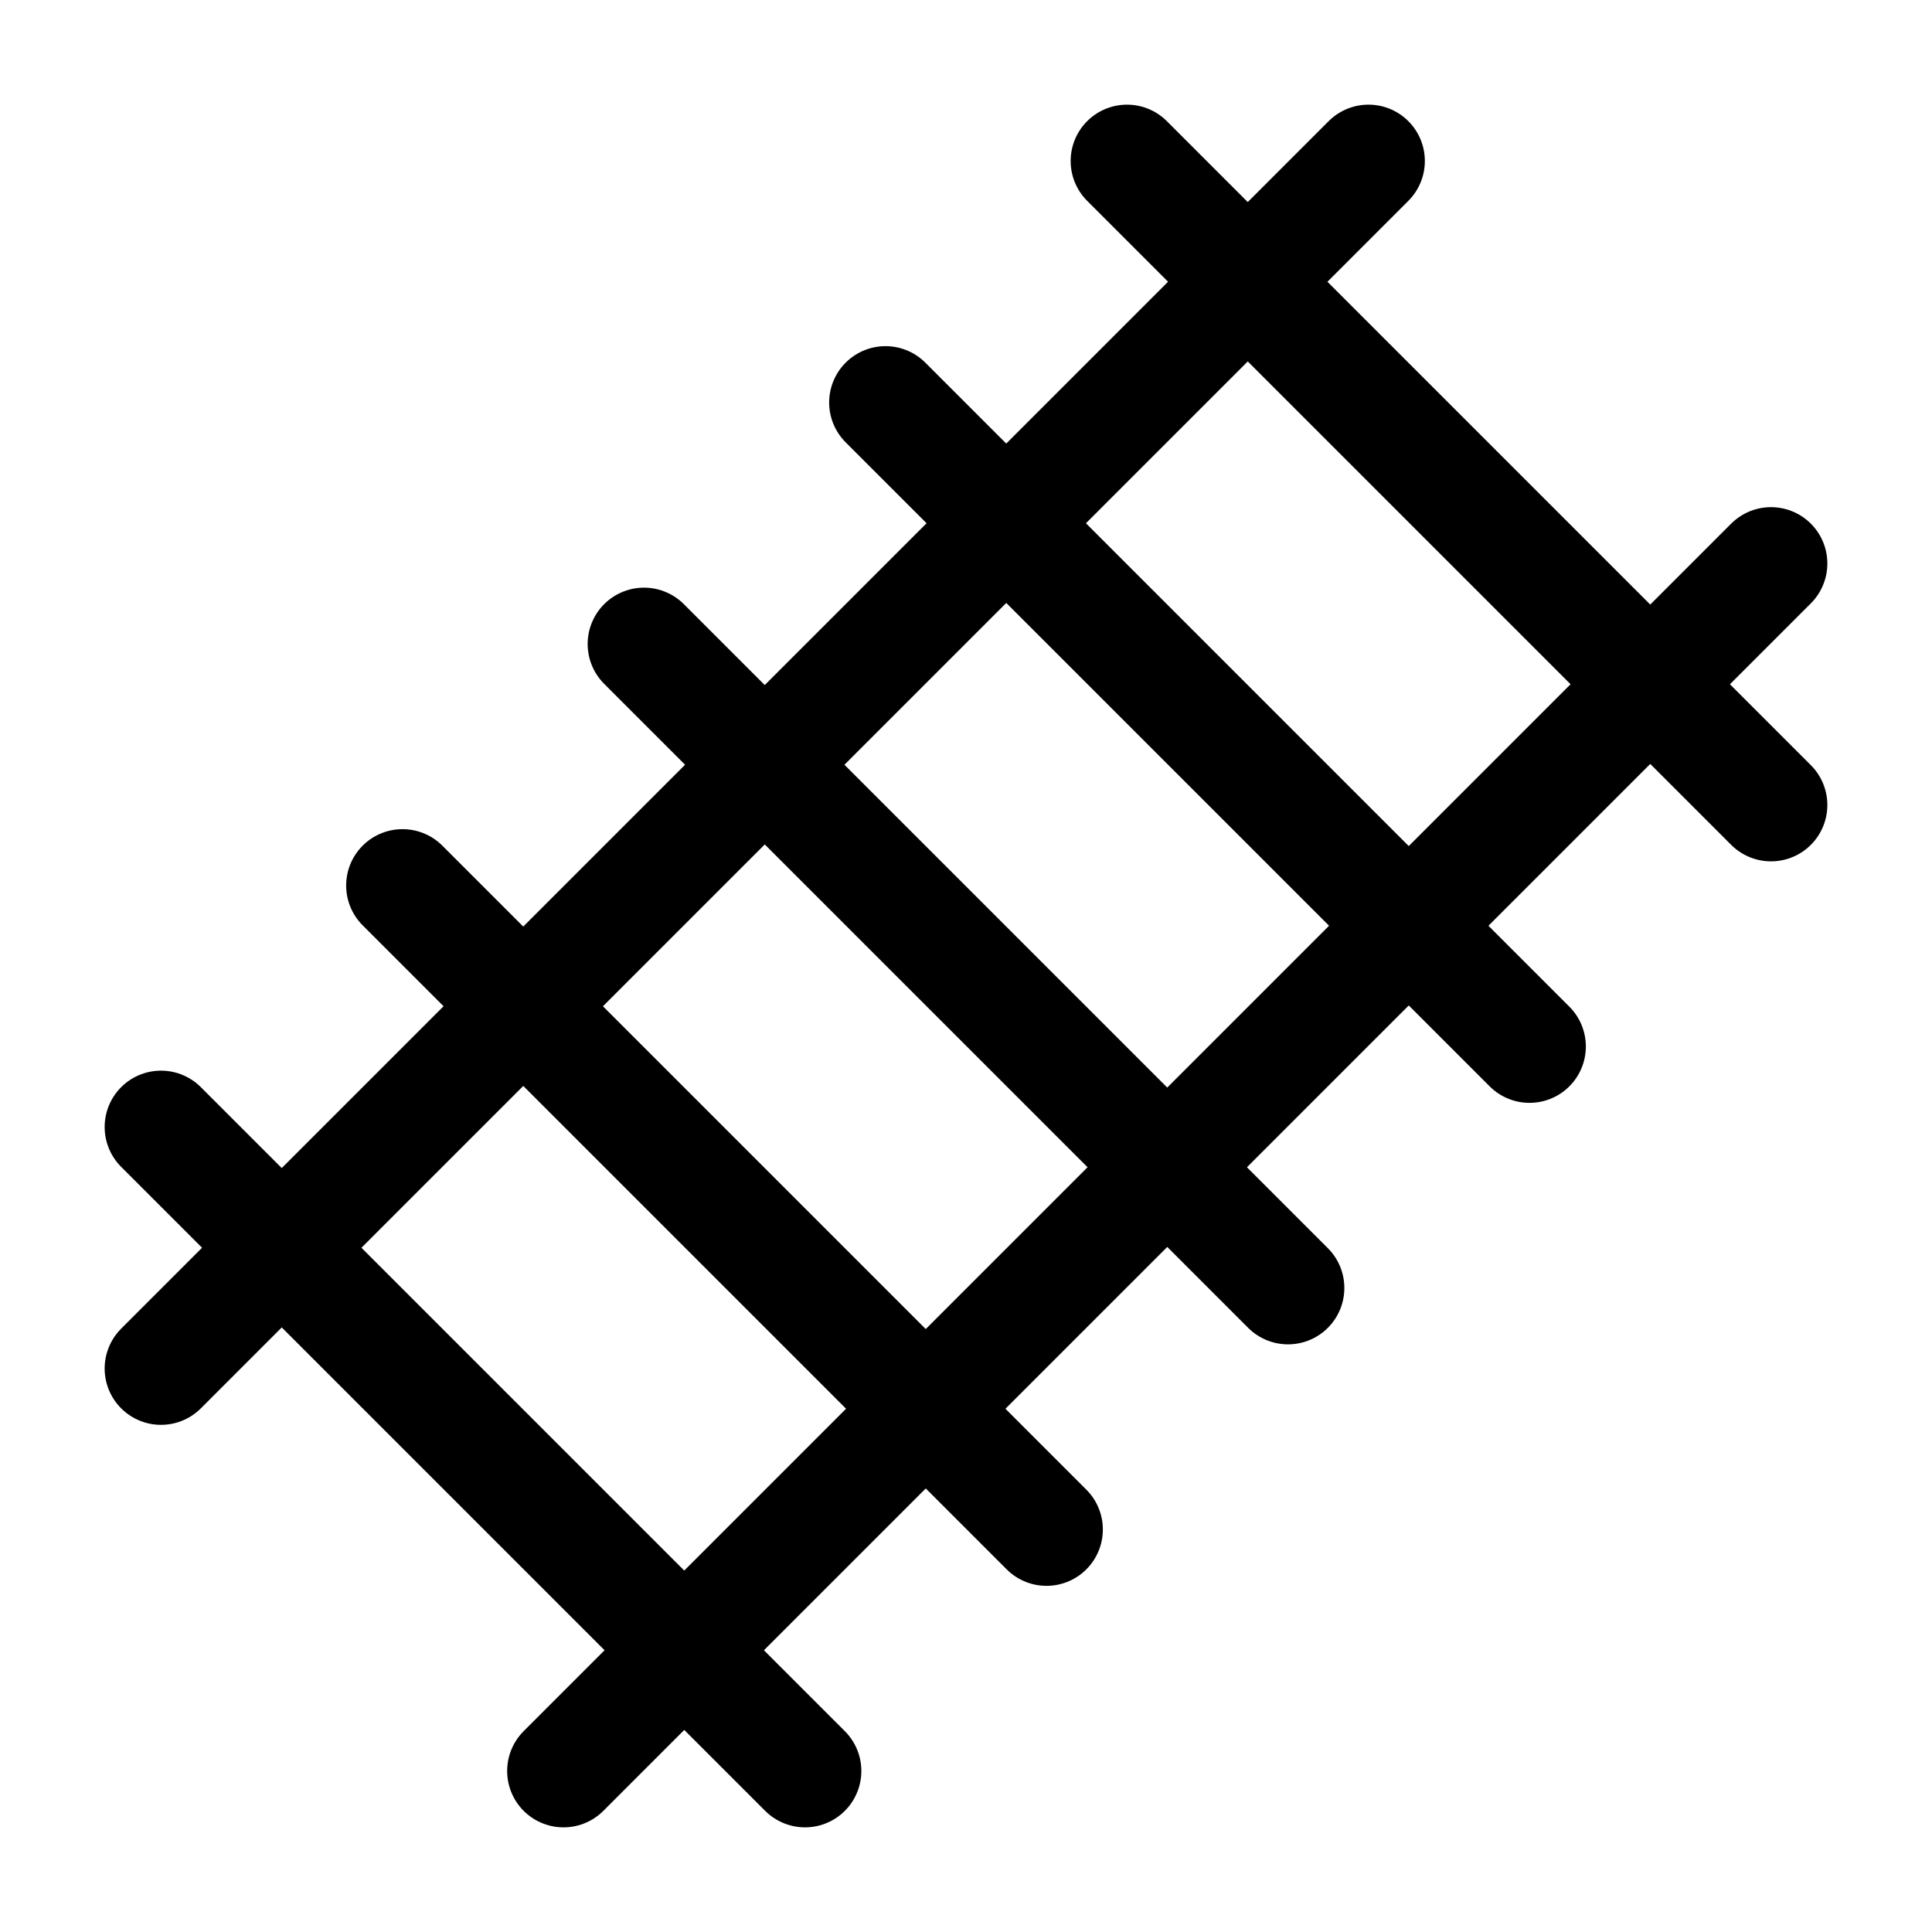 <svg
  xmlns="http://www.w3.org/2000/svg"
  width="24"
  height="24"
  viewBox="0 0 24 24"
  fill="none"
  stroke="currentColor"
  stroke-width="1.4"
  stroke-linecap="round"
  stroke-linejoin="round"
>
  <path d="M2 17 17 2"  vector-effect="non-scaling-stroke"/>
  <path d="m2 14 8 8"  vector-effect="non-scaling-stroke"/>
  <path d="m5 11 8 8"  vector-effect="non-scaling-stroke"/>
  <path d="m8 8 8 8"  vector-effect="non-scaling-stroke"/>
  <path d="m11 5 8 8"  vector-effect="non-scaling-stroke"/>
  <path d="m14 2 8 8"  vector-effect="non-scaling-stroke"/>
  <path d="M7 22 22 7"  vector-effect="non-scaling-stroke"/>
</svg>
